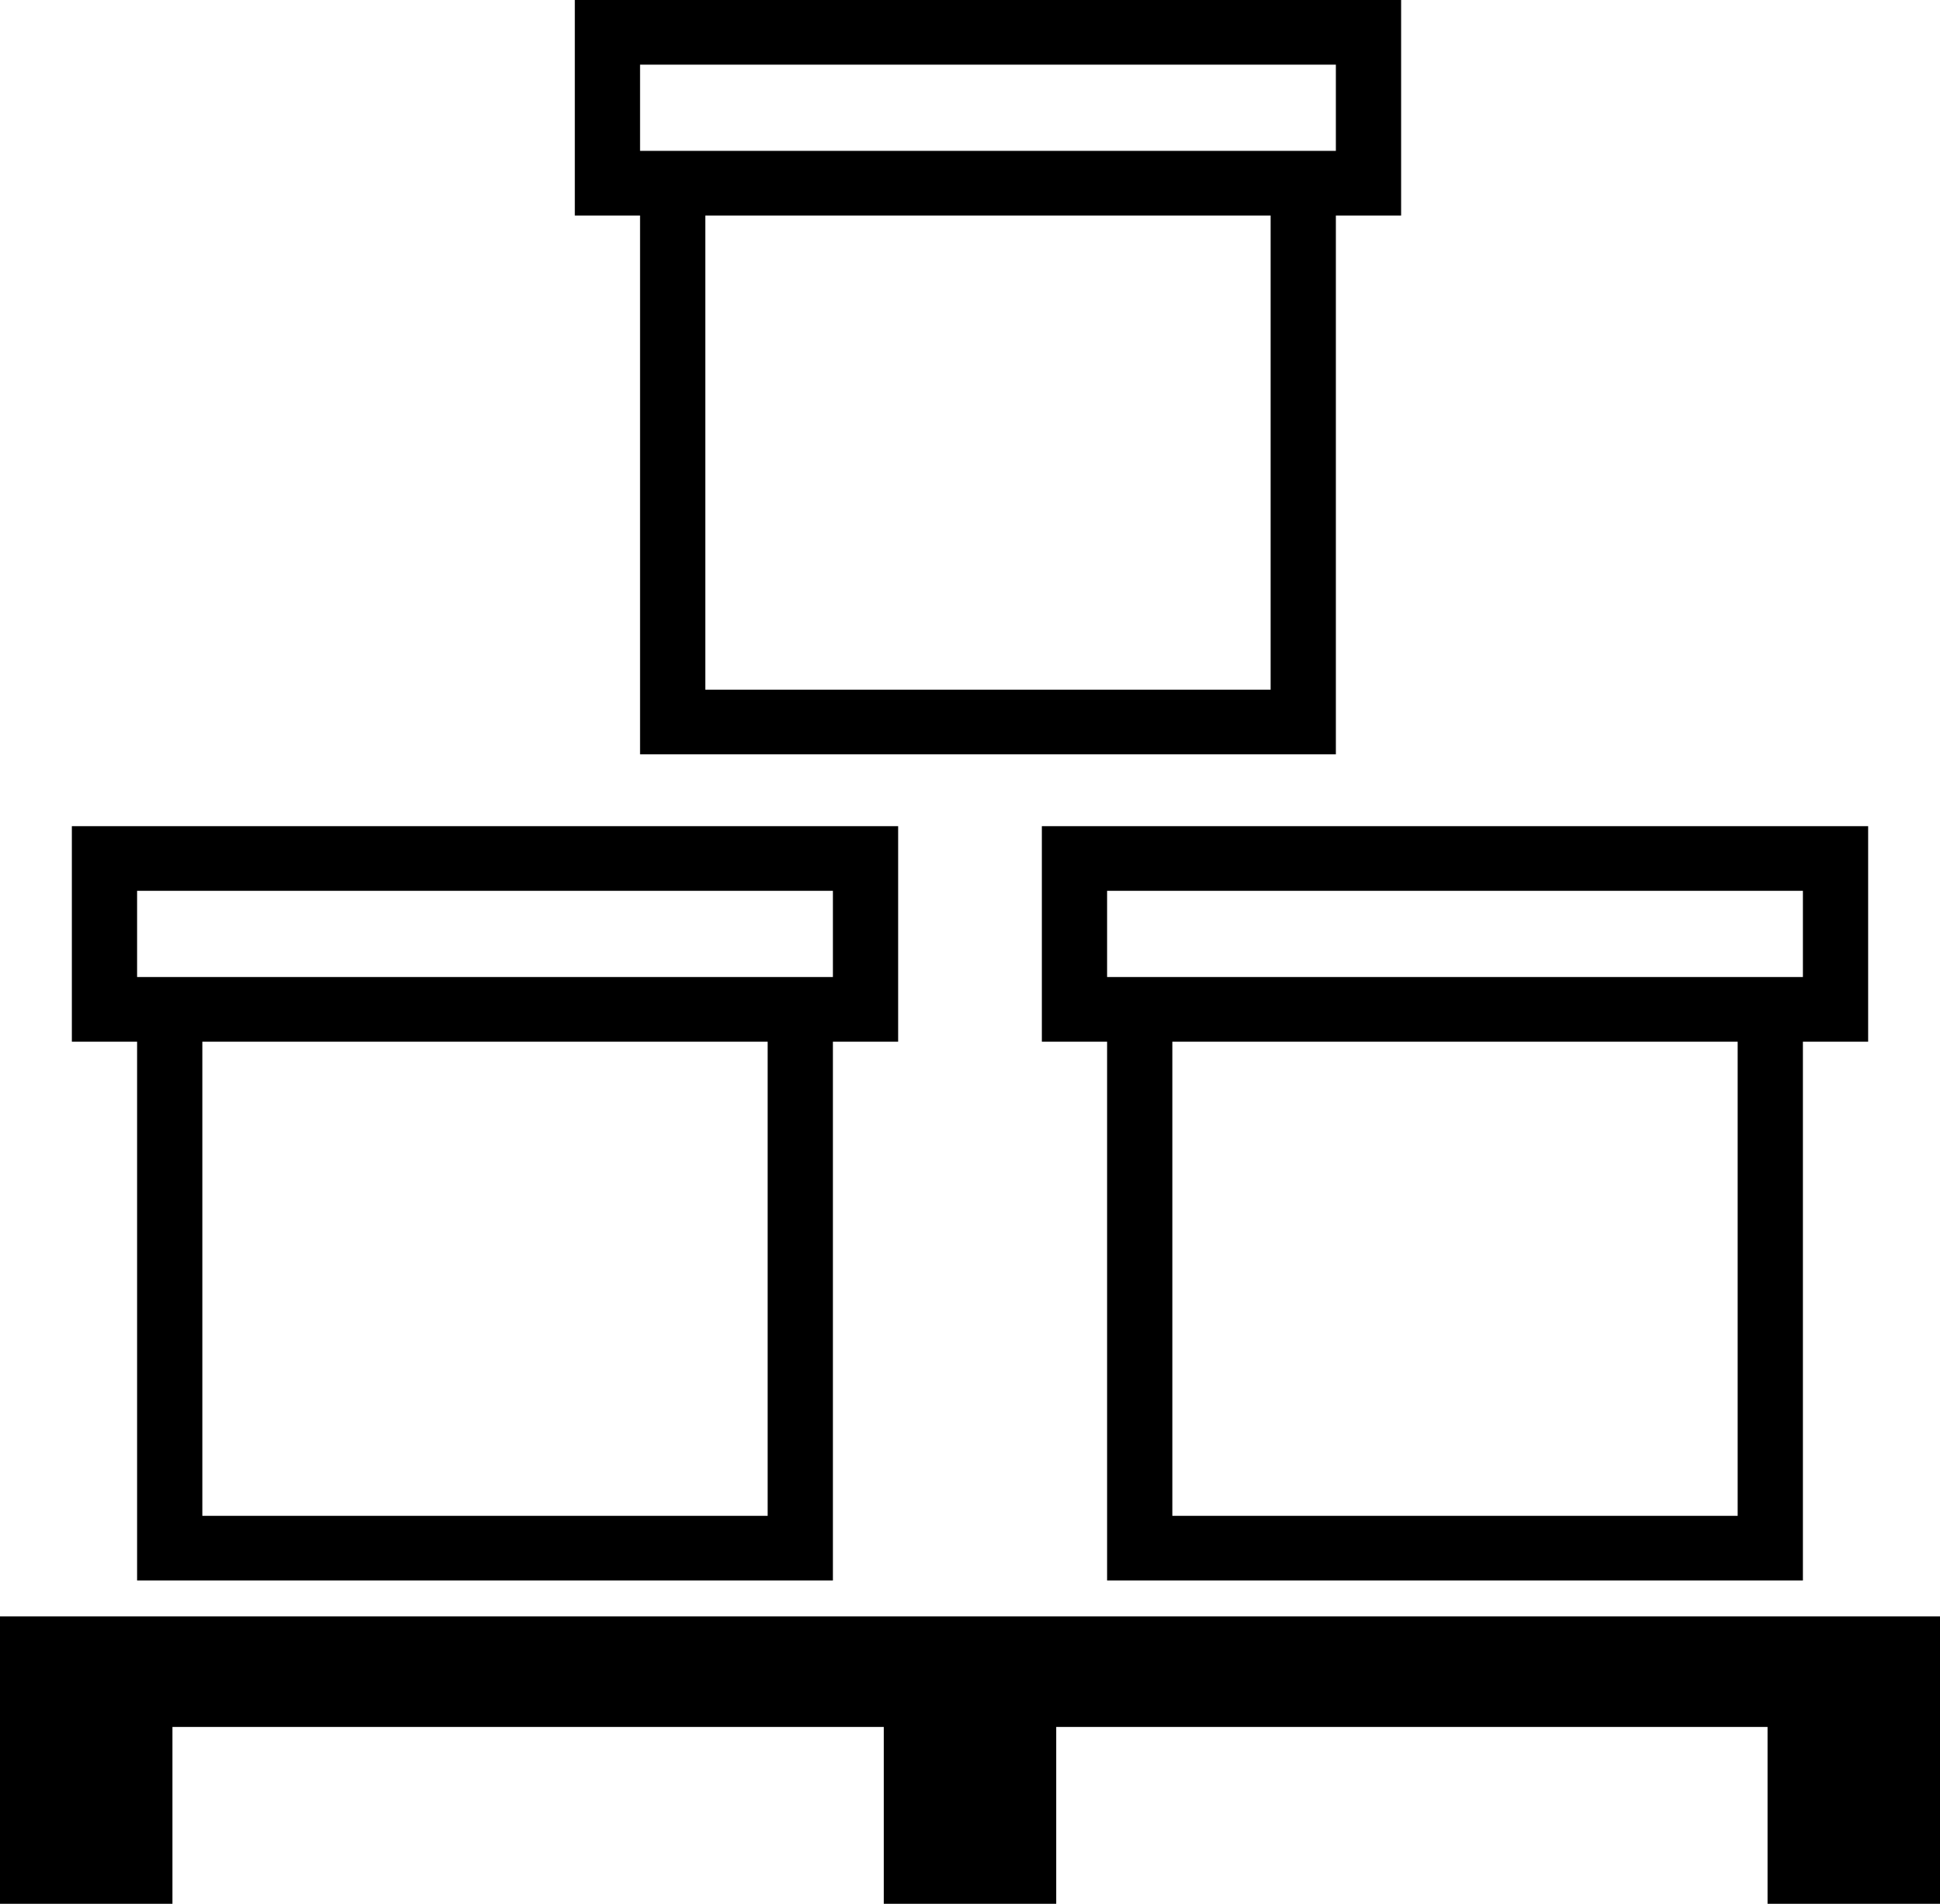 <?xml version="1.0" encoding="UTF-8"?>
<svg width="54px" height="53px" viewBox="0 0 54 53" version="1.1" xmlns="http://www.w3.org/2000/svg" xmlns:xlink="http://www.w3.org/1999/xlink">
    <!-- Generator: Sketch 55.2 (78181) - https://sketchapp.com -->
    <title>Group 6</title>
    <desc>Created with Sketch.</desc>
    <g id="Corporate-Page" stroke="none" stroke-width="1" fill="none" fill-rule="evenodd">
        <g id="Corporate-Rooms" transform="translate(-112, -1984)" fill="#000000" fill-rule="nonzero">
            <g id="Group-6" transform="translate(112, 1984)">
                <polygon id="Shape" points="0 45 0 53 4.8 53 4.8 48.077 24.6 48.077 24.6 53 29.4 53 29.4 48.077 49.2 48.077 49.2 53 54 53 54 45"></polygon>
                <path d="M52,23 L29,23 L29,29 L30.816,29 L30.816,44 L50.184,44 L50.184,29 L52,29 L52,23 Z M48.368,42.2 L32.632,42.2 L32.632,29 L48.368,29 L48.368,42.2 Z M50.184,27.2 L30.816,27.2 L30.816,24.8 L50.184,24.8 L50.184,27.2 Z" id="Shape"></path>
                <path d="M39,0 L16,0 L16,6 L17.816,6 L17.816,21 L37.184,21 L37.184,6 L39,6 L39,0 Z M35.368,19.2 L19.632,19.2 L19.632,6 L35.368,6 L35.368,19.2 Z M37.184,4.2 L17.816,4.2 L17.816,1.8 L37.184,1.8 L37.184,4.2 Z" id="Shape"></path>
                <path d="M25,23 L2,23 L2,29 L3.816,29 L3.816,44 L23.184,44 L23.184,29 L25,29 L25,23 Z M21.368,42.2 L5.632,42.2 L5.632,29 L21.368,29 L21.368,42.2 Z M23.184,27.2 L3.816,27.2 L3.816,24.8 L23.184,24.8 L23.184,27.2 Z" id="Shape"></path>
            </g>
        </g>
    </g>
</svg>